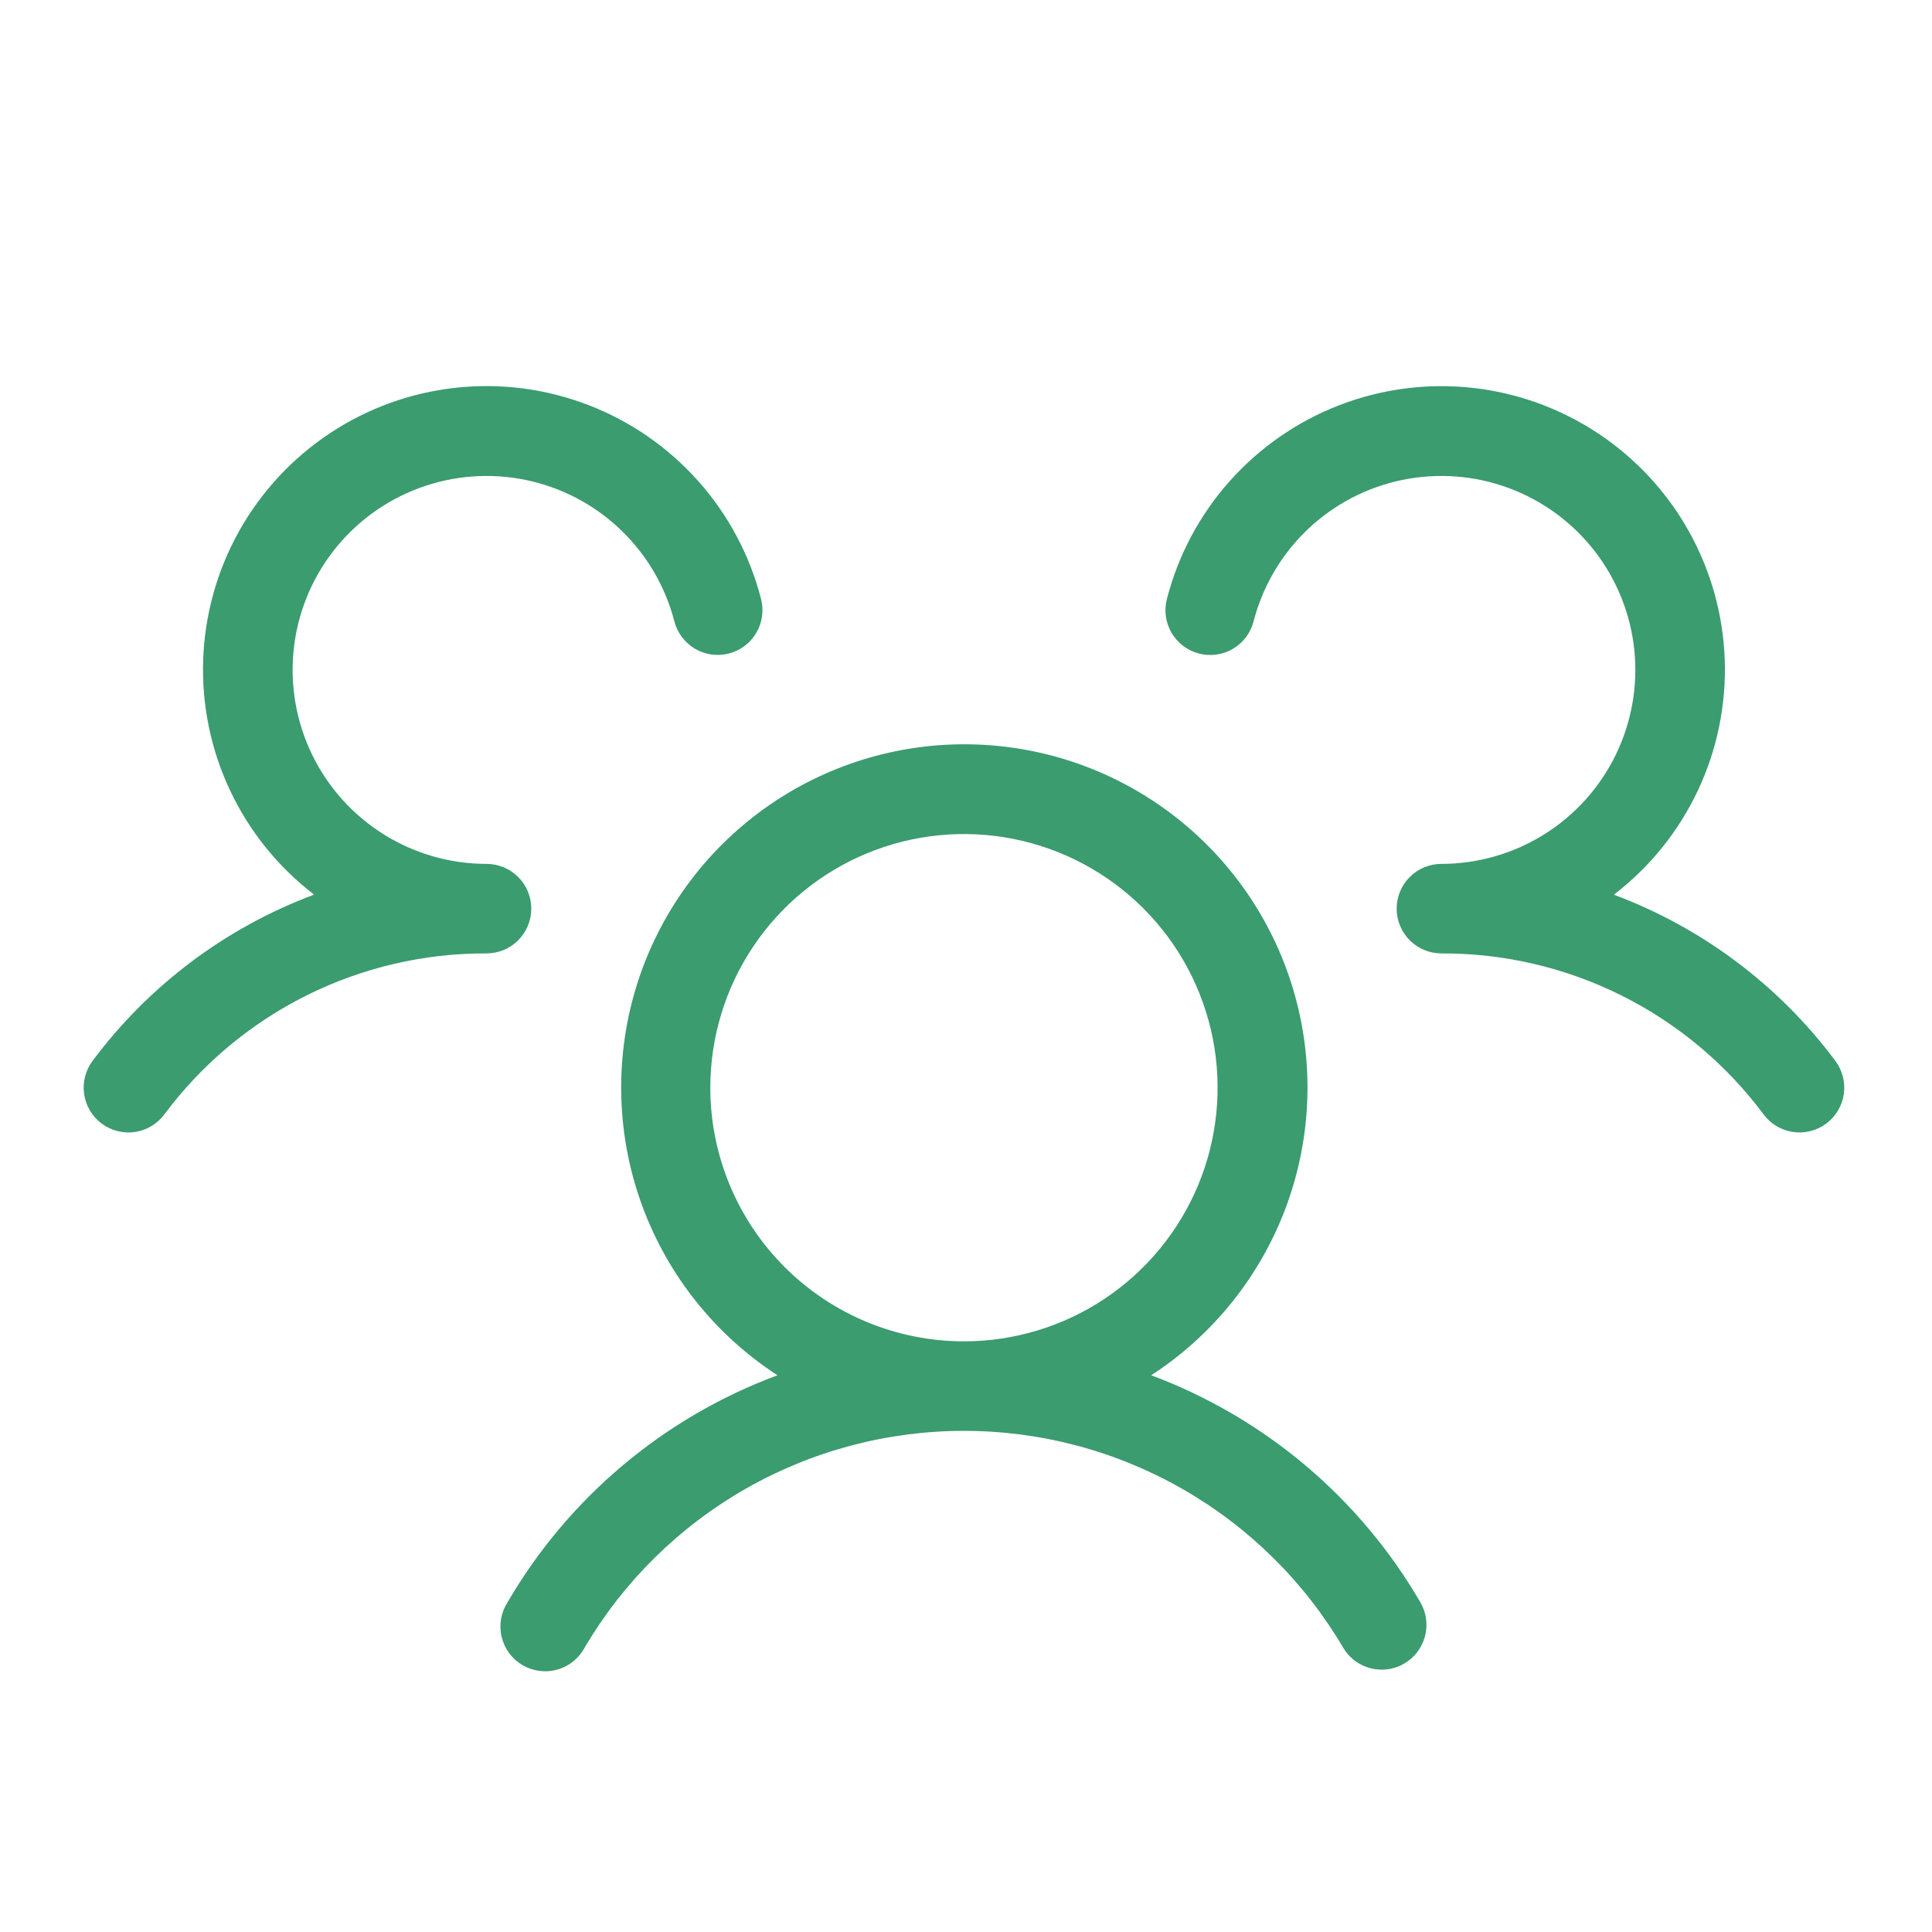 <svg width="87" height="87" viewBox="0 0 87 87" fill="none" xmlns="http://www.w3.org/2000/svg">
    <path d="M82.243 50.592C82.031 50.751 81.79 50.867 81.533 50.932C81.277 50.998 81.01 51.013 80.748 50.975C80.486 50.938 80.234 50.849 80.006 50.714C79.778 50.579 79.579 50.401 79.421 50.189C77.739 47.928 75.549 46.093 73.028 44.833C70.508 43.573 67.726 42.922 64.908 42.933C64.374 42.933 63.861 42.721 63.483 42.343C63.105 41.965 62.893 41.452 62.893 40.917C62.893 40.383 63.105 39.87 63.483 39.492C63.861 39.114 64.374 38.902 64.908 38.902C66.542 38.901 68.142 38.443 69.528 37.578C70.915 36.714 72.03 35.478 72.749 34.011C73.468 32.544 73.761 30.905 73.596 29.28C73.43 27.655 72.811 26.109 71.811 24.818C70.81 23.526 69.468 22.542 67.936 21.975C66.404 21.409 64.743 21.283 63.143 21.613C61.543 21.942 60.068 22.714 58.885 23.84C57.701 24.966 56.858 26.402 56.449 27.984C56.316 28.501 55.982 28.945 55.521 29.216C55.061 29.488 54.511 29.565 53.994 29.431C53.476 29.298 53.033 28.964 52.761 28.504C52.489 28.043 52.412 27.494 52.546 26.976C53.052 25.005 54.023 23.184 55.376 21.665C56.729 20.146 58.426 18.972 60.324 18.241C62.223 17.51 64.269 17.244 66.292 17.464C68.314 17.685 70.255 18.385 71.952 19.508C73.649 20.63 75.053 22.142 76.047 23.917C77.041 25.692 77.597 27.68 77.667 29.713C77.738 31.746 77.321 33.767 76.452 35.607C75.583 37.447 74.287 39.052 72.672 40.289C76.646 41.772 80.109 44.37 82.646 47.77C82.805 47.982 82.92 48.223 82.986 48.48C83.052 48.736 83.066 49.003 83.029 49.265C82.991 49.527 82.903 49.779 82.768 50.007C82.633 50.234 82.454 50.433 82.243 50.592ZM63.964 72.159C64.097 72.389 64.183 72.642 64.218 72.904C64.253 73.167 64.235 73.433 64.167 73.689C64.099 73.945 63.981 74.185 63.82 74.395C63.659 74.605 63.458 74.782 63.228 74.914C62.923 75.093 62.575 75.187 62.221 75.186C61.867 75.186 61.519 75.094 61.212 74.916C60.906 74.74 60.651 74.485 60.474 74.178C58.722 71.21 56.226 68.75 53.233 67.041C50.239 65.332 46.852 64.433 43.405 64.433C39.958 64.433 36.571 65.332 33.577 67.041C30.584 68.75 28.088 71.21 26.336 74.178C26.21 74.419 26.036 74.632 25.826 74.804C25.616 74.976 25.372 75.104 25.111 75.18C24.85 75.256 24.577 75.278 24.307 75.245C24.037 75.212 23.776 75.125 23.541 74.989C23.306 74.853 23.1 74.671 22.937 74.453C22.774 74.236 22.657 73.988 22.592 73.724C22.527 73.46 22.517 73.185 22.561 72.917C22.605 72.649 22.703 72.392 22.849 72.163C25.594 67.446 29.893 63.829 35.01 61.93C32.215 60.115 30.081 57.446 28.927 54.319C27.774 51.192 27.662 47.776 28.608 44.581C29.554 41.386 31.509 38.582 34.179 36.588C36.849 34.594 40.092 33.516 43.425 33.516C46.758 33.516 50.001 34.594 52.671 36.588C55.342 38.582 57.296 41.386 58.242 44.581C59.188 47.776 59.076 51.192 57.923 54.319C56.769 57.446 54.635 60.115 51.84 61.93C56.943 63.835 61.227 67.45 63.964 72.159ZM43.408 60.402C45.667 60.402 47.876 59.732 49.754 58.477C51.632 57.222 53.096 55.438 53.961 53.351C54.825 51.264 55.051 48.967 54.611 46.752C54.17 44.536 53.082 42.501 51.485 40.903C49.887 39.306 47.852 38.218 45.636 37.777C43.421 37.337 41.124 37.563 39.037 38.427C36.95 39.292 35.166 40.756 33.911 42.634C32.656 44.512 31.986 46.721 31.986 48.98C31.986 52.009 33.19 54.914 35.332 57.056C37.474 59.198 40.379 60.402 43.408 60.402ZM23.924 40.917C23.924 40.383 23.712 39.87 23.334 39.492C22.956 39.114 22.443 38.902 21.908 38.902C20.275 38.901 18.674 38.443 17.288 37.578C15.903 36.714 14.787 35.478 14.068 34.011C13.349 32.545 13.056 30.906 13.222 29.281C13.387 27.656 14.005 26.11 15.006 24.819C16.006 23.527 17.348 22.543 18.88 21.976C20.412 21.409 22.072 21.283 23.672 21.612C25.271 21.941 26.747 22.713 27.93 23.838C29.114 24.964 29.958 26.399 30.367 27.98C30.433 28.237 30.549 28.477 30.709 28.689C30.868 28.9 31.067 29.078 31.295 29.213C31.523 29.347 31.775 29.436 32.038 29.473C32.3 29.509 32.566 29.494 32.823 29.428C33.079 29.362 33.32 29.246 33.531 29.087C33.743 28.928 33.921 28.728 34.055 28.5C34.19 28.272 34.278 28.02 34.315 27.758C34.352 27.496 34.337 27.229 34.271 26.973C33.764 25.002 32.794 23.181 31.441 21.662C30.087 20.142 28.391 18.968 26.492 18.238C24.593 17.507 22.547 17.241 20.524 17.461C18.502 17.681 16.561 18.382 14.864 19.504C13.167 20.627 11.763 22.139 10.769 23.914C9.775 25.689 9.22 27.676 9.149 29.71C9.079 31.743 9.495 33.764 10.364 35.603C11.233 37.443 12.53 39.048 14.145 40.286C10.17 41.77 6.707 44.368 4.171 47.77C4.012 47.982 3.896 48.223 3.831 48.48C3.765 48.736 3.75 49.003 3.788 49.265C3.825 49.527 3.914 49.779 4.049 50.007C4.184 50.234 4.362 50.433 4.574 50.592C4.786 50.751 5.027 50.867 5.283 50.932C5.539 50.998 5.806 51.013 6.068 50.975C6.33 50.938 6.582 50.849 6.81 50.714C7.038 50.579 7.237 50.401 7.396 50.189C9.078 47.928 11.267 46.093 13.788 44.833C16.309 43.573 19.09 42.922 21.908 42.933C22.443 42.933 22.956 42.721 23.334 42.343C23.712 41.965 23.924 41.452 23.924 40.917Z" fill="#3A9C6F"></path>
</svg>